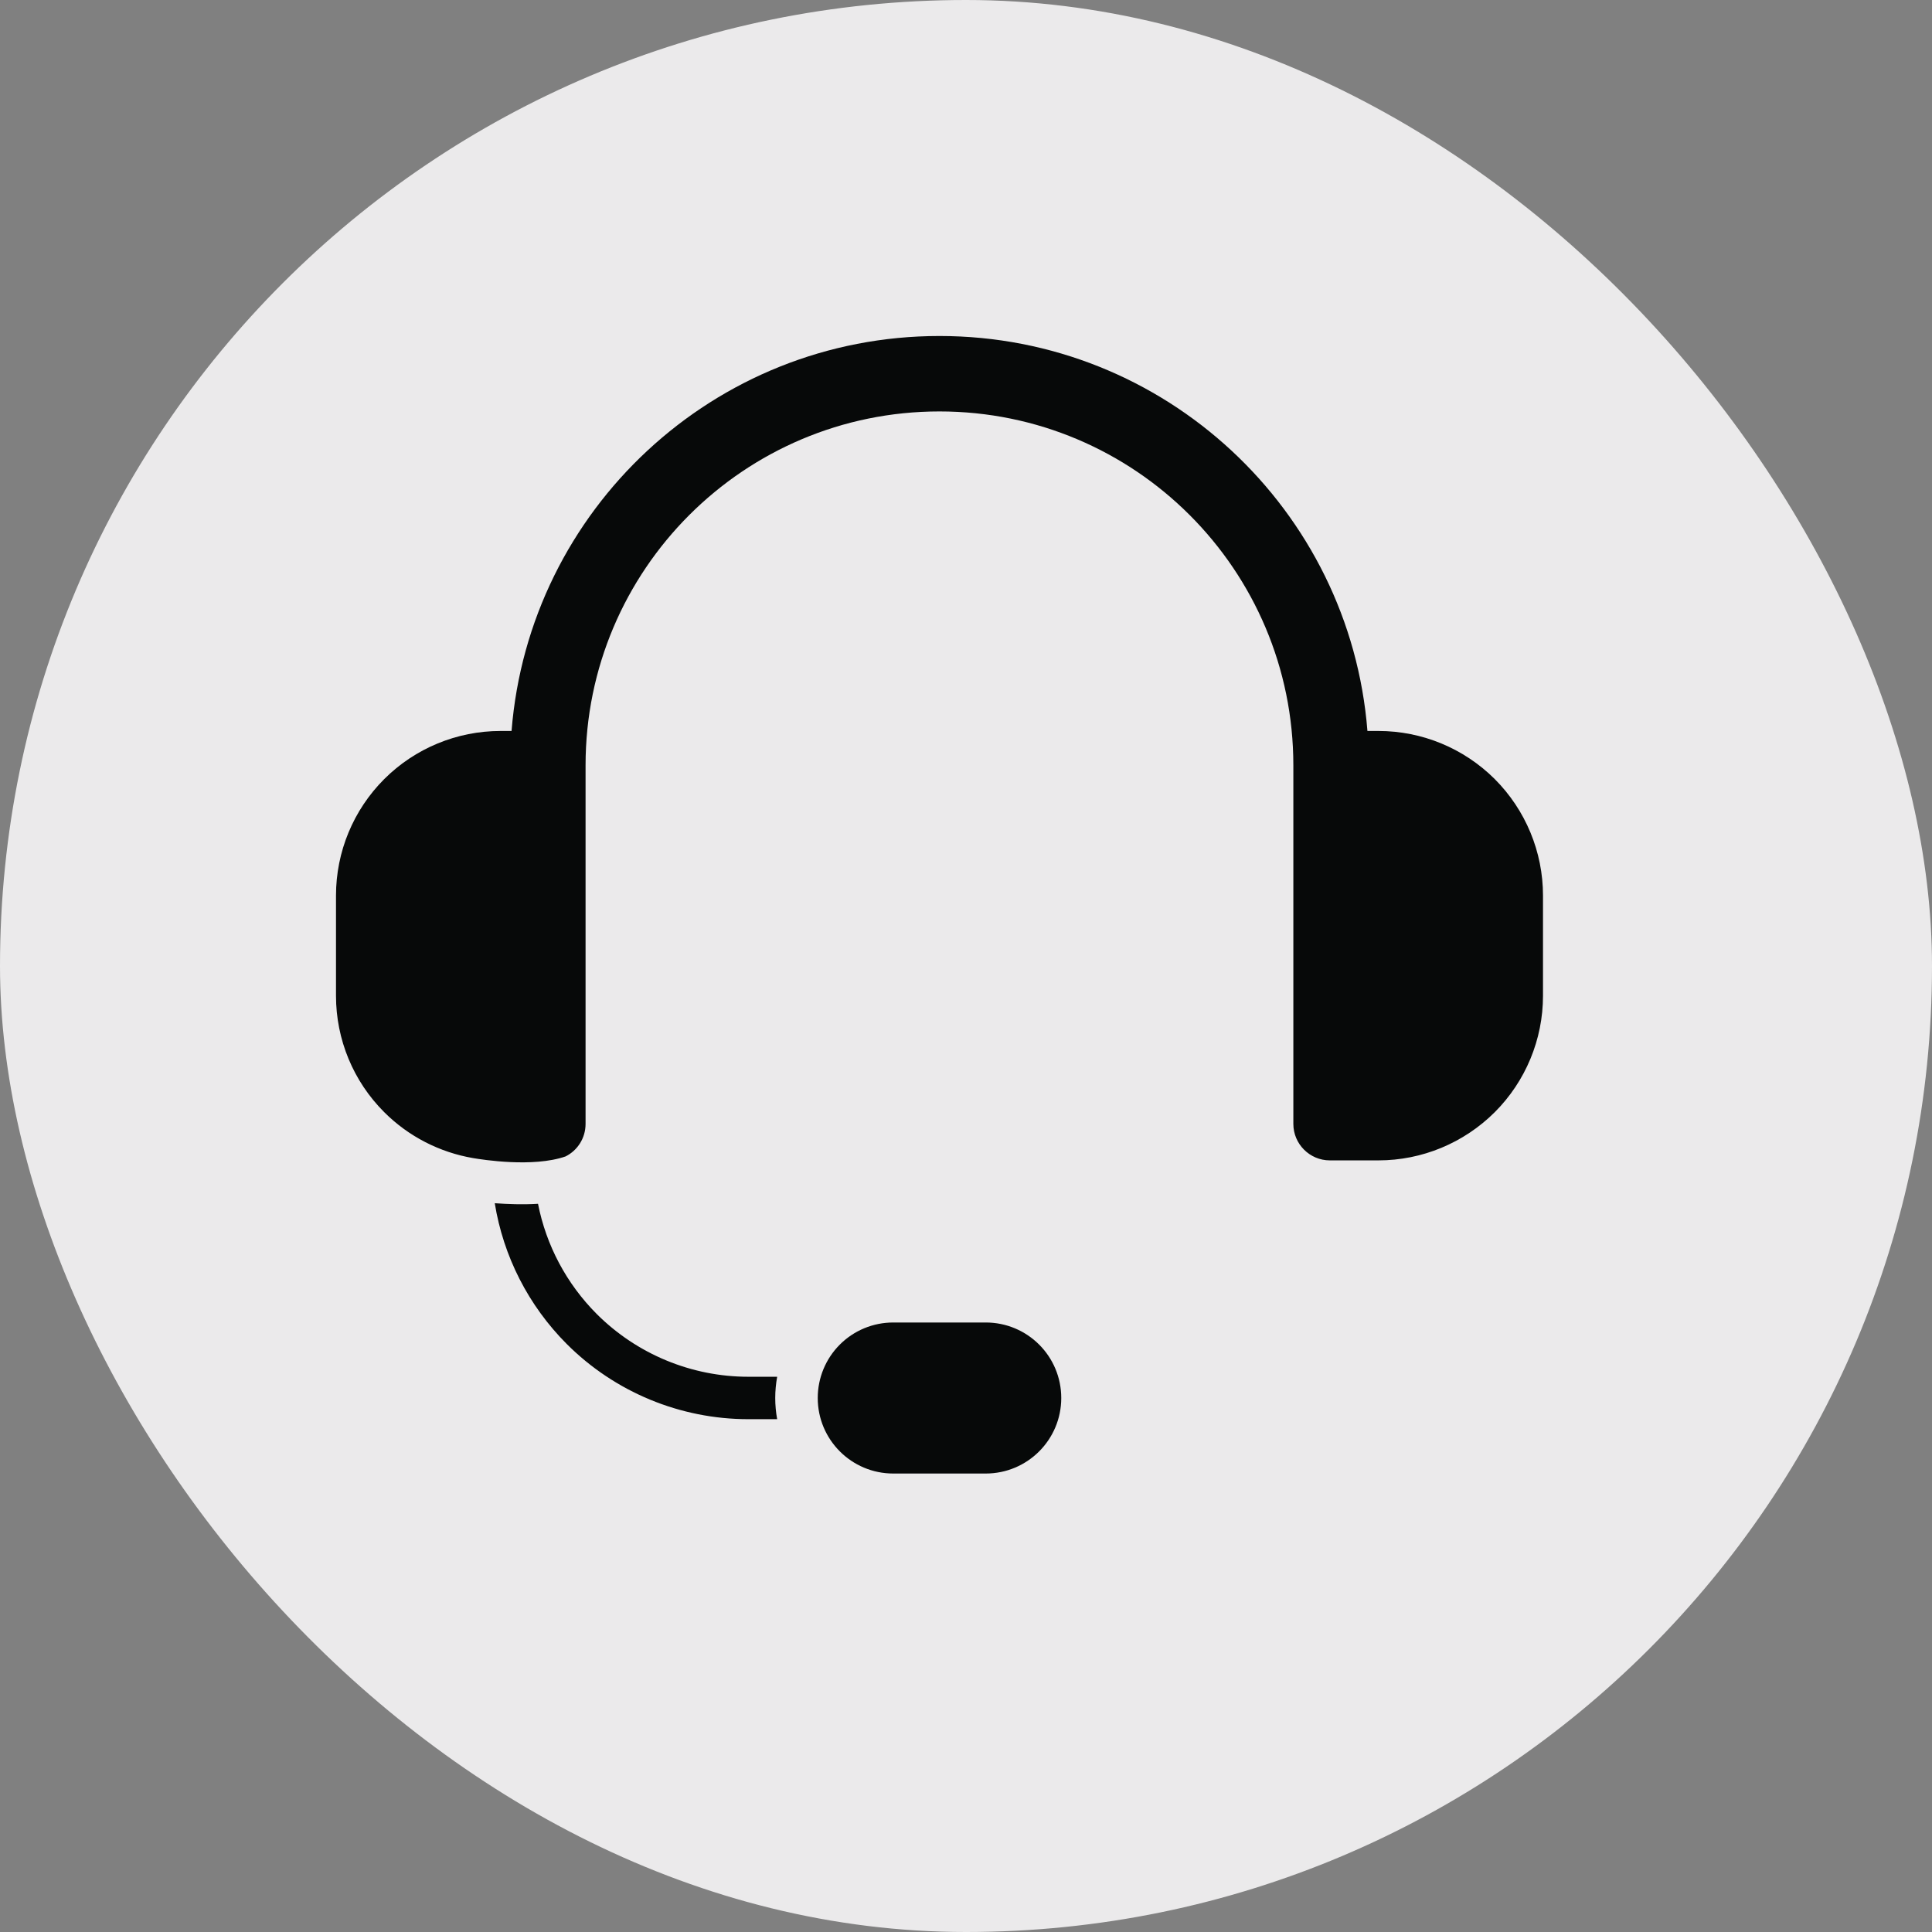 <svg width="23" height="23" viewBox="0 0 23 23" fill="none" xmlns="http://www.w3.org/2000/svg">
<rect x="0" y="0" width="23" height="23" fill="#808080" stroke="none"/>
<rect width="23" height="23" rx="11.5" fill="#EBEAEB"/>
<path d="M12.634 16.643C12.634 16.146 12.232 15.744 11.735 15.744H10.634C10.395 15.744 10.167 15.838 9.998 16.007C9.829 16.176 9.735 16.404 9.735 16.643C9.735 17.139 10.137 17.542 10.634 17.542H11.735C12.232 17.542 12.634 17.139 12.634 16.643ZM5.89 14.324C6.041 14.335 6.222 14.342 6.405 14.331C6.502 14.825 6.744 15.282 7.104 15.643C7.583 16.121 8.232 16.39 8.909 16.39H9.252C9.237 16.473 9.229 16.558 9.229 16.643C9.229 16.729 9.237 16.814 9.252 16.895H8.909C8.098 16.895 7.32 16.573 6.747 16C6.29 15.542 5.992 14.955 5.89 14.324ZM5.633 13.787C5.235 13.719 4.864 13.53 4.574 13.24C4.206 12.873 4 12.374 4 11.855V10.661C4 10.141 4.206 9.643 4.574 9.275C4.941 8.908 5.44 8.702 5.959 8.702H6.09C6.298 6.07 8.499 4 11.184 4C13.869 4 16.071 6.07 16.279 8.702H16.41C16.929 8.702 17.427 8.908 17.795 9.275C18.162 9.643 18.369 10.141 18.369 10.661V11.855C18.369 12.374 18.162 12.873 17.795 13.24C17.427 13.607 16.929 13.814 16.41 13.814H15.831C15.592 13.814 15.397 13.619 15.397 13.38V9.111C15.397 6.784 13.511 4.898 11.184 4.898C8.858 4.898 6.971 6.784 6.971 9.111V13.38C6.971 13.549 6.875 13.696 6.733 13.767C6.344 13.902 5.74 13.805 5.633 13.787Z" fill="#070909"/>
</svg>
